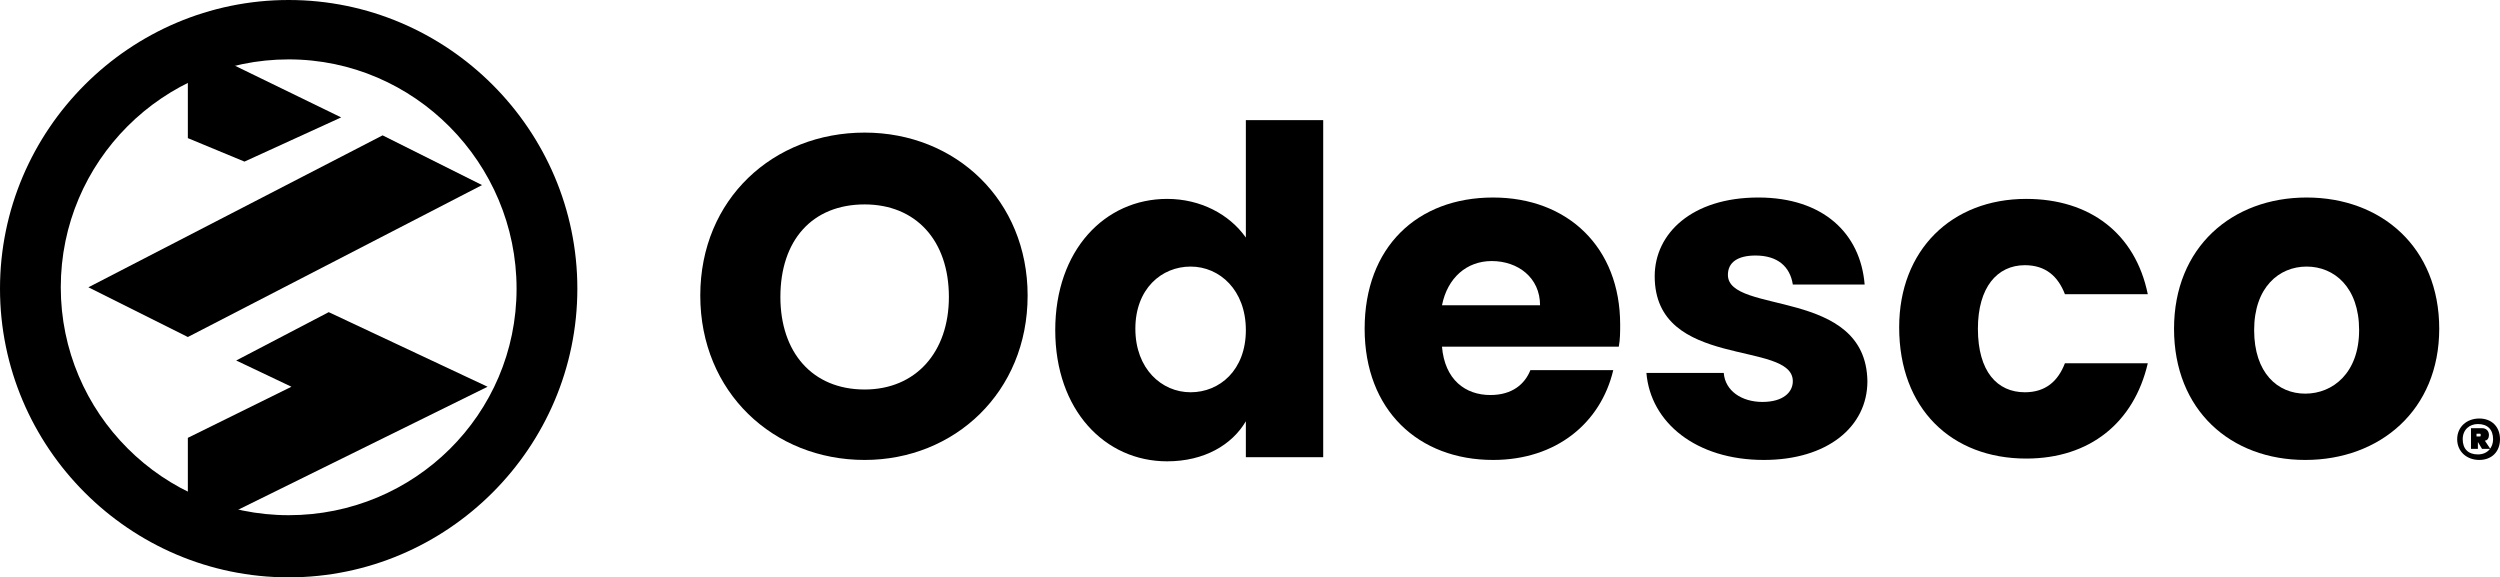 <?xml version="1.0" encoding="utf-8"?>
<!-- Generator: Adobe Illustrator 28.2.0, SVG Export Plug-In . SVG Version: 6.00 Build 0)  -->
<svg version="1.1" id="Layer_2_00000182527053252077914700000001214311460683656359_"
	 xmlns="http://www.w3.org/2000/svg" xmlns:xlink="http://www.w3.org/1999/xlink" x="0px" y="0px" viewBox="0 0 181 41.8"
	 style="enable-background:new 0 0 181 41.8;" xml:space="preserve">
<g id="Layer_1-2">
	<polygon points="13.6,3.1 24.7,8.5 17.7,11.7 13.6,10 	"/>
	<polygon points="27.7,9.8 34.9,13.4 13.6,24.4 6.4,20.8 	"/>
	<polygon points="23.8,22.6 35.3,28 13.6,38.7 13.6,31.7 21.1,28 17.1,26.1 	"/>
	<path d="M20.9,41.8C9.4,41.8,0,32.4,0,20.9S9.4,0,20.9,0s20.9,9.4,20.9,20.9S32.4,41.8,20.9,41.8z M20.9,4.3
		c-9.1,0-16.5,7.4-16.5,16.5s7.4,16.5,16.5,16.5S37.4,30,37.4,20.9S30,4.3,20.9,4.3z"/>
	<g>
		<path d="M62.6,33.3c-6.6,0-11.9-4.9-11.9-11.9c0-7,5.3-11.8,11.9-11.8c6.6,0,11.8,4.9,11.8,11.8C74.4,28.4,69.1,33.3,62.6,33.3z
			 M62.6,28.2c3.7,0,6.1-2.7,6.1-6.7c0-4.1-2.4-6.7-6.1-6.7c-3.8,0-6.1,2.6-6.1,6.7C56.5,25.5,58.8,28.2,62.6,28.2z"/>
		<path d="M84.5,14.4c2.4,0,4.5,1.1,5.7,2.8V8.7h5.6v24.4h-5.6v-2.6c-1,1.7-3,2.9-5.7,2.9c-4.5,0-8.1-3.7-8.1-9.5S80,14.4,84.5,14.4
			z M86.2,19.3c-2.1,0-4,1.6-4,4.5s1.9,4.6,4,4.6c2.1,0,4-1.6,4-4.5S88.3,19.3,86.2,19.3z"/>
		<path d="M108.1,33.3c-5.4,0-9.3-3.6-9.3-9.5s3.8-9.5,9.3-9.5c5.4,0,9.2,3.6,9.2,9.2c0,0.5,0,1.1-0.1,1.6h-12.8
			c0.2,2.4,1.7,3.5,3.5,3.5c1.6,0,2.5-0.8,2.9-1.8h6C115.9,30.6,112.7,33.3,108.1,33.3z M104.4,22.1h7.1c0-2-1.6-3.2-3.5-3.2
			C106.2,18.9,104.8,20.1,104.4,22.1z"/>
		<path d="M127.7,33.3c-4.9,0-8.2-2.7-8.5-6.3h5.6c0.1,1.3,1.3,2.1,2.8,2.1c1.5,0,2.2-0.7,2.2-1.5c0-3-10-0.8-10-7.6
			c0-3.1,2.7-5.7,7.5-5.7c4.7,0,7.4,2.6,7.7,6.3h-5.2c-0.2-1.3-1.1-2.1-2.7-2.1c-1.3,0-2,0.5-2,1.4c0,2.9,10,0.9,10.1,7.7
			C135.2,30.9,132.3,33.3,127.7,33.3z"/>
		<path d="M146.7,14.4c4.6,0,7.9,2.5,8.8,6.9h-6c-0.5-1.3-1.4-2.1-2.9-2.1c-2,0-3.4,1.6-3.4,4.6c0,3.1,1.4,4.6,3.4,4.6
			c1.5,0,2.4-0.8,2.9-2.1h6c-1,4.3-4.2,6.9-8.8,6.9c-5.4,0-9.2-3.6-9.2-9.5C137.5,18.1,141.3,14.4,146.7,14.4z"/>
		<path d="M166.9,33.3c-5.4,0-9.5-3.6-9.5-9.5s4.2-9.5,9.6-9.5c5.4,0,9.6,3.6,9.6,9.5S172.3,33.3,166.9,33.3z M166.9,28.5
			c2,0,3.9-1.5,3.9-4.6c0-3.1-1.8-4.6-3.8-4.6c-2,0-3.8,1.5-3.8,4.6C163.2,27,164.9,28.5,166.9,28.5z"/>
	</g>
	<g>
		<path d="M177.9,31.8c0-0.9,0.7-1.5,1.6-1.5c0.9,0,1.5,0.6,1.5,1.5c0,0.9-0.6,1.5-1.5,1.5C178.6,33.3,177.9,32.7,177.9,31.8z
			 M178.3,31.8c0,0.7,0.4,1.1,1.1,1.1c0.7,0,1.1-0.5,1.1-1.1c0-0.7-0.4-1.1-1.1-1.1C178.8,30.7,178.3,31.1,178.3,31.8z M179.9,31.9
			l0.4,0.6h-0.6l-0.3-0.5h0v0.5h-0.5V31h0.8c0.3,0,0.5,0.2,0.5,0.5C180.2,31.7,180.1,31.9,179.9,31.9z M179.3,31.4v0.2h0.2
			c0.1,0,0.1,0,0.1-0.1c0-0.1,0-0.1-0.1-0.1H179.3z"/>
	</g>
</g>
</svg>
